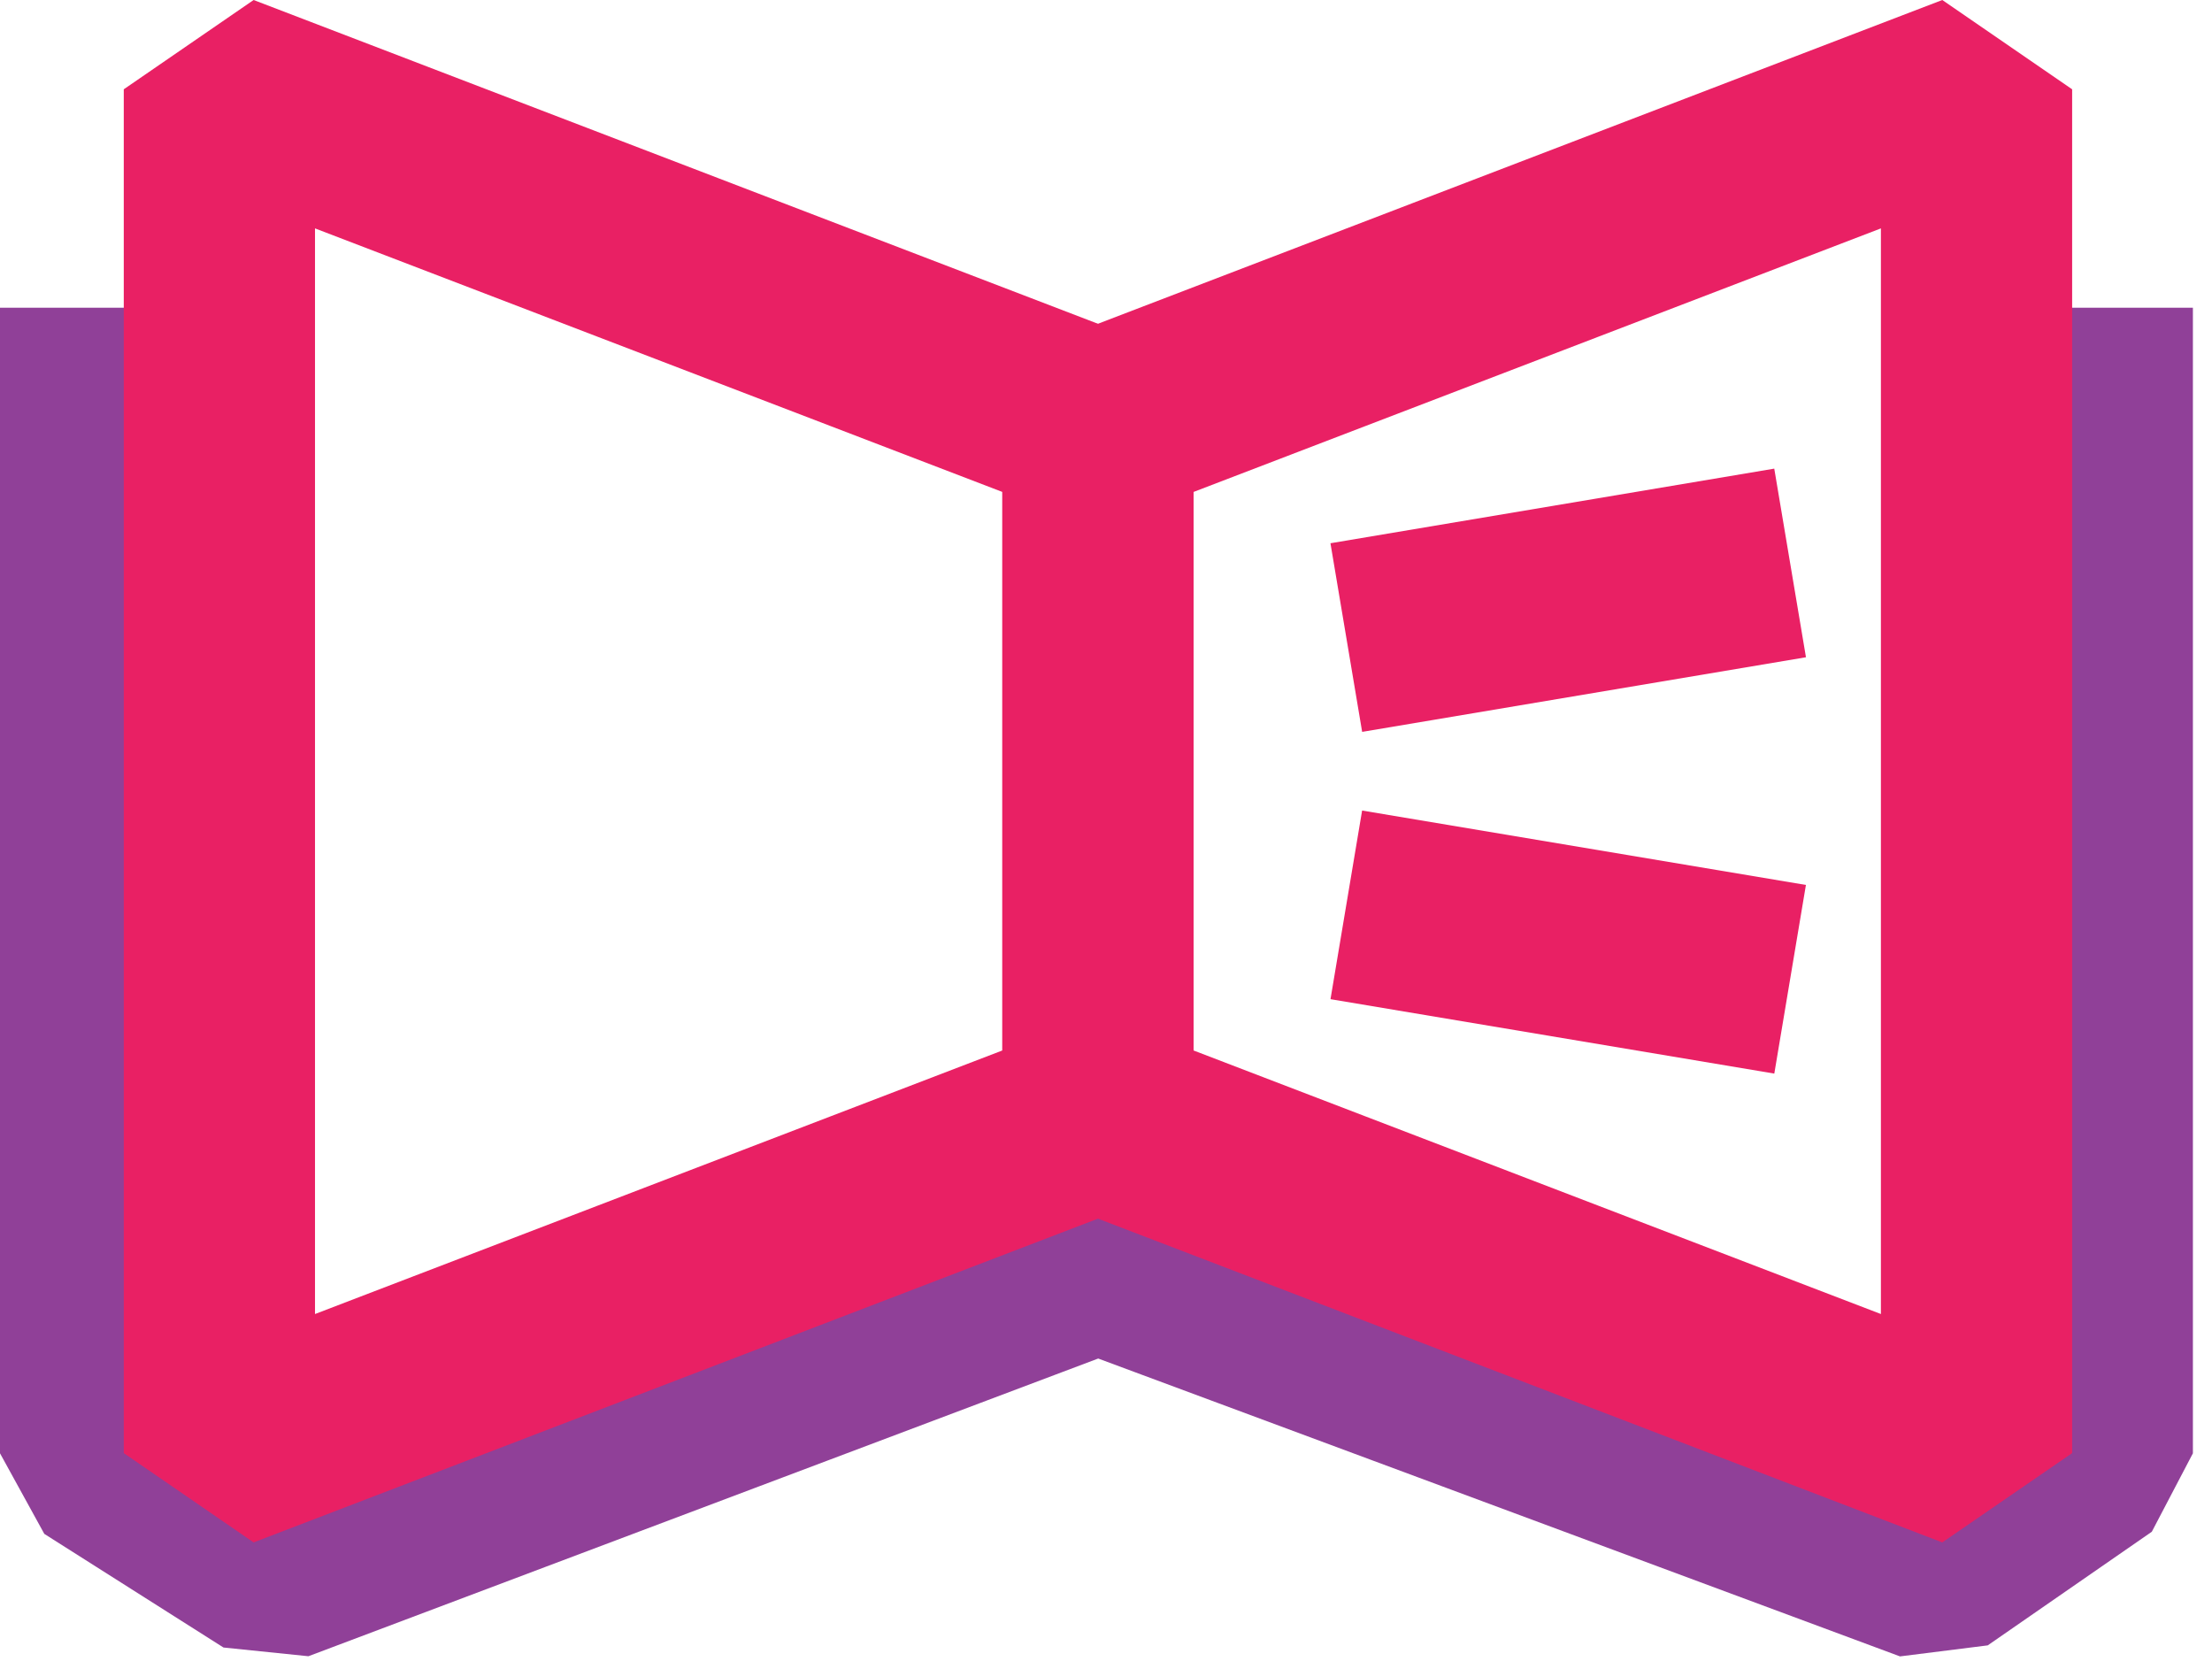 <svg width="110" height="83" viewBox="0 0 110 83" fill="none" xmlns="http://www.w3.org/2000/svg">
<g clip-path="url(#clip0_3_2435)">
<path d="M4.75 15.3V72.25L13.66 77.9L54.6 62.47L96.14 77.9L104.3 72.25V15.3" stroke="#904098" stroke-width="9.51" stroke-linejoin="bevel"/>
<path d="M54.6 21.19L10.91 4.44V72.25L54.6 55.5V21.19Z" stroke="#E92064" stroke-width="9.51" stroke-linejoin="bevel"/>
<path d="M54.6 55.5L98.29 72.25V4.44L54.6 21.19V55.5Z" stroke="#E92064" stroke-width="9.51" stroke-linejoin="bevel"/>
<path d="M66.95 31.7L89.02 27.99" stroke="#E92064" stroke-width="9.51" stroke-linejoin="bevel"/>
<path d="M66.95 44.99L89.02 48.69" stroke="#E92064" stroke-width="9.51" stroke-linejoin="bevel"/>
</g>
<defs>
<clipPath id="clip0_3_2435">
<rect width="109.05" height="82.36" fill="white"/>
</clipPath>
</defs>
</svg>
